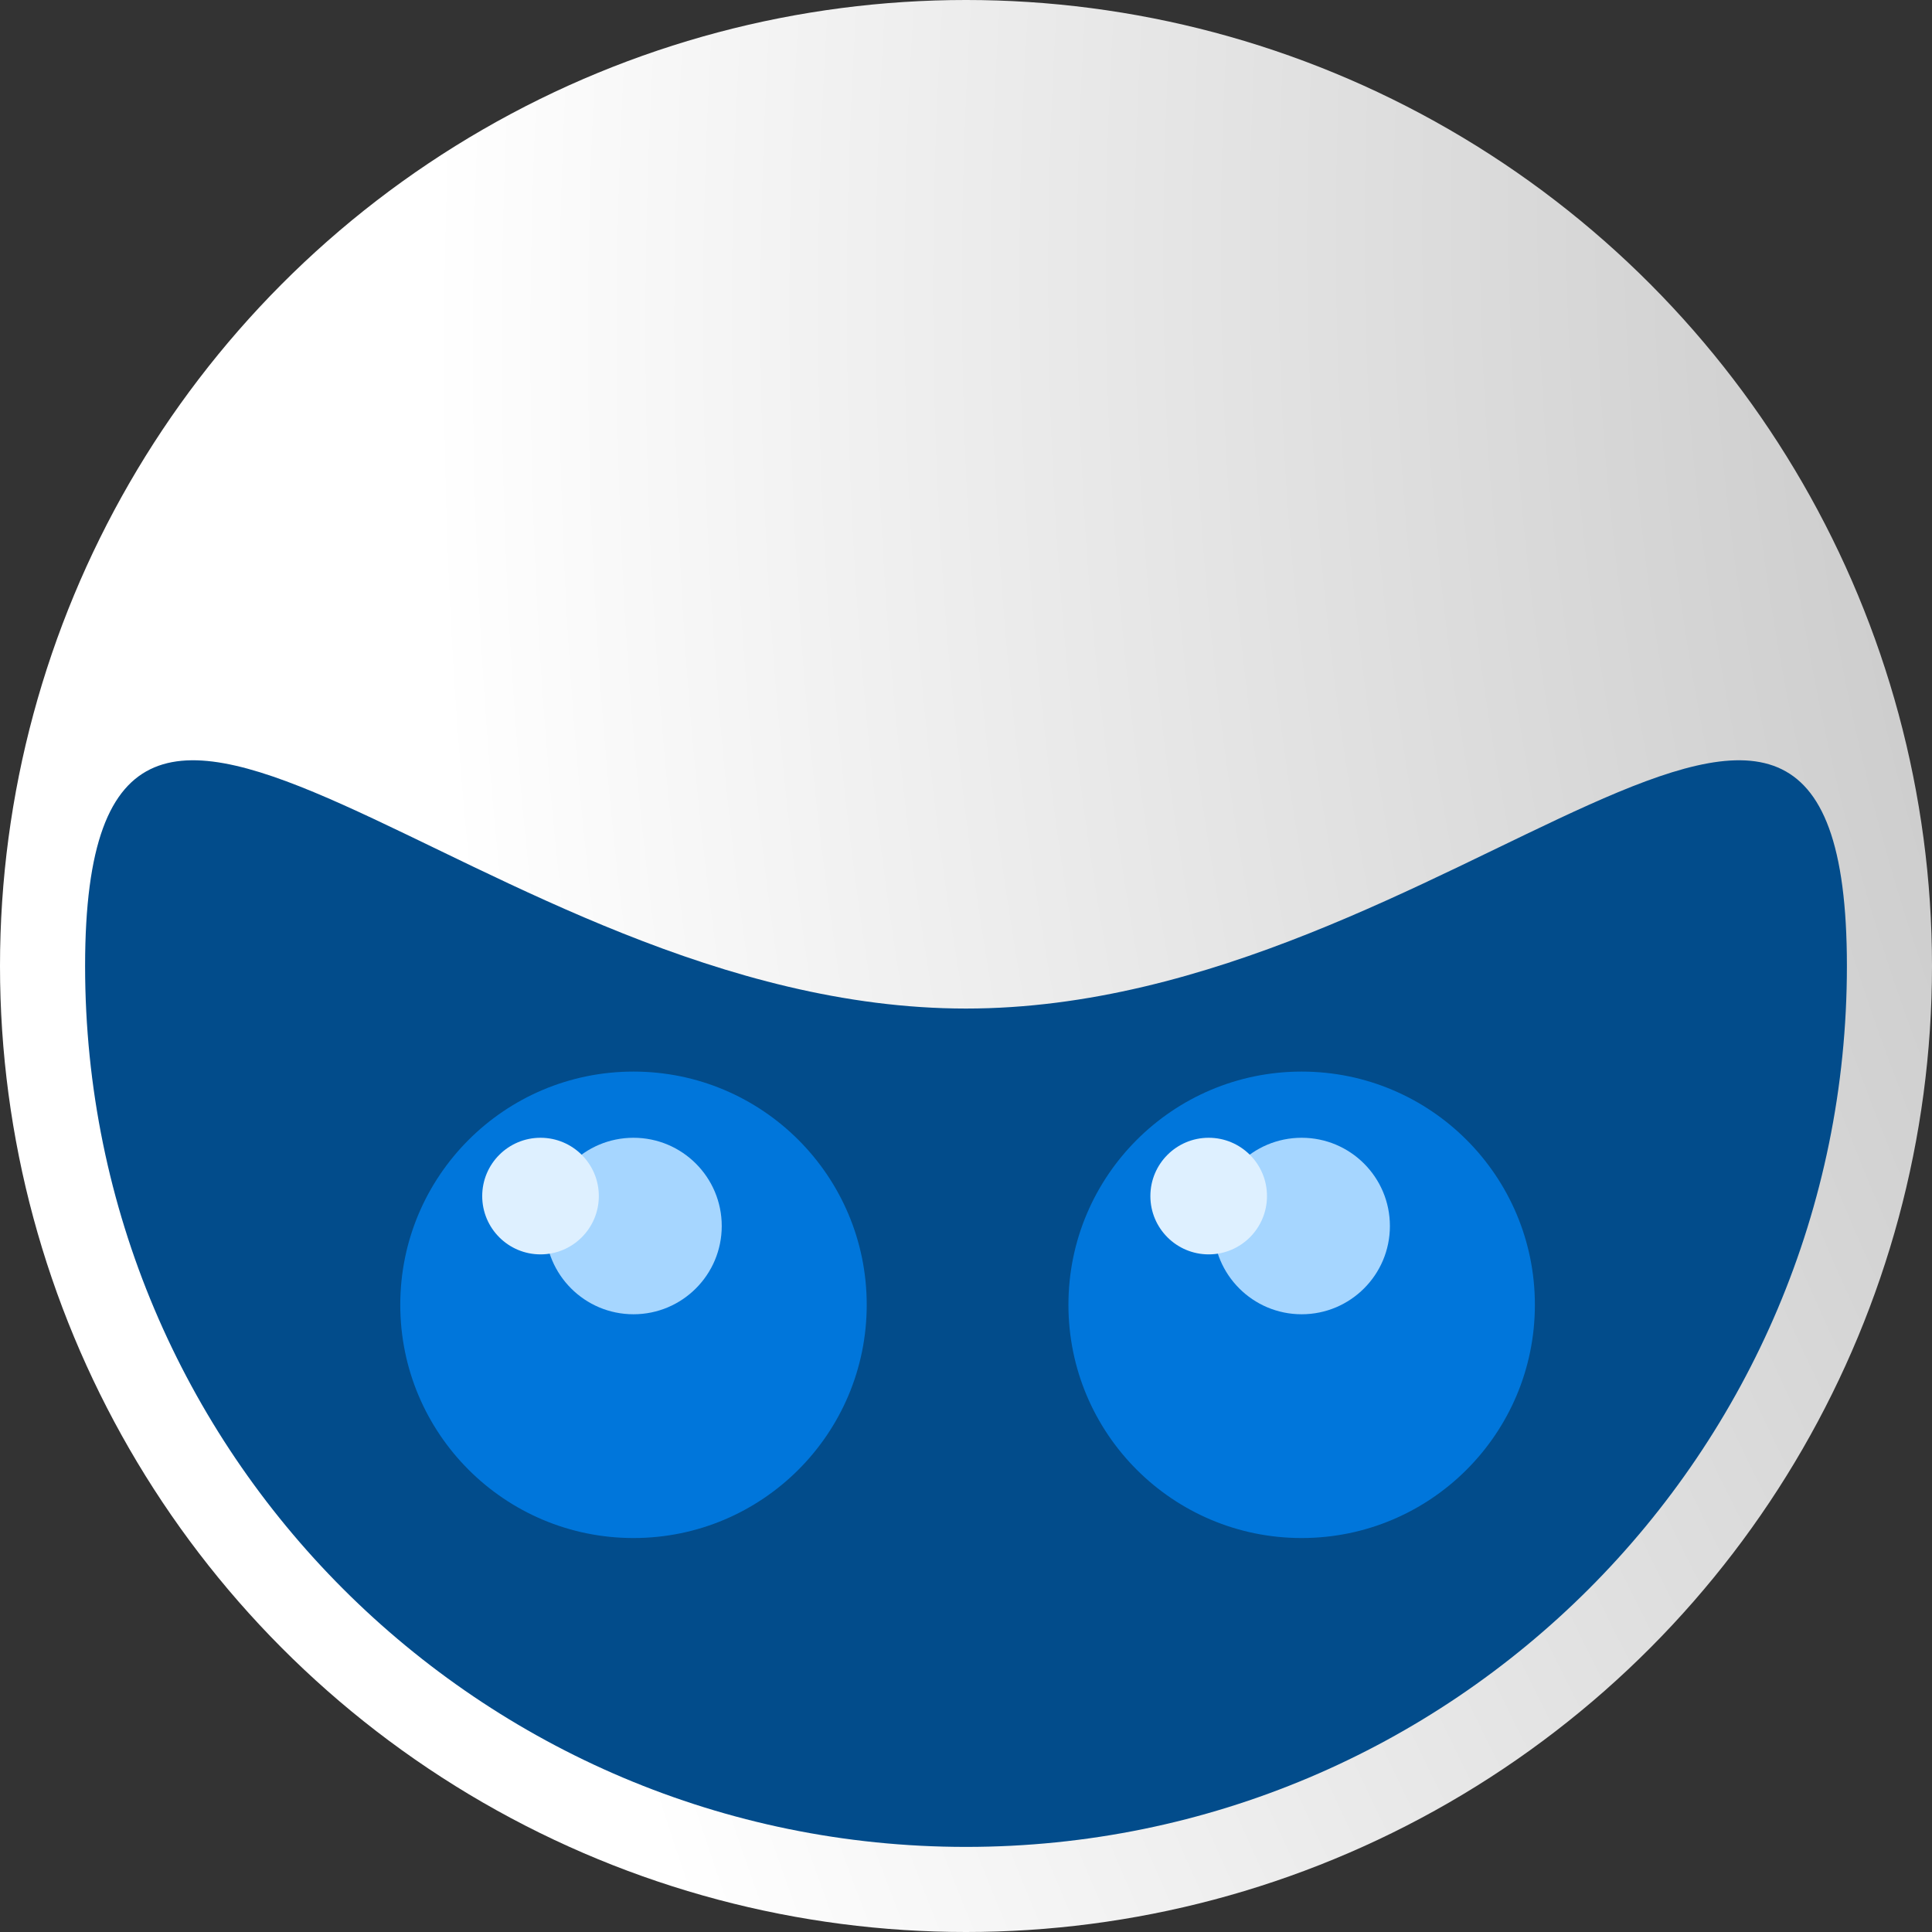 <svg width="613" height="613" viewBox="0 0 613 613" fill="none" xmlns="http://www.w3.org/2000/svg">
    <rect x="0" y="0" width="613" height="613" fill="#333333" stroke="none"/>
    <circle cx="306.5" cy="306.5" r="306.5" fill="url(#paint0_radial_108_508)"/>
    <path d="M586 306.5C586 460.863 460.864 586 306.5 586C152.136 586 27 460.863 27 306.5C27 152.136 152.136 320 306.5 320C460.864 320 586 152.136 586 306.5Z"
          fill="#024C8B"/>
    <path d="M275 414C275 454.869 241.869 488 201 488C160.131 488 127 454.869 127 414C127 373.131 160.131 340 201 340C241.869 340 275 373.131 275 414Z"
          fill="#0076DB"/>
    <circle cx="201" cy="389" r="28" fill="#A6D6FF"/>
    <circle cx="171.5" cy="379.5" r="18.5" fill="#DEF0FF"/>
    <path d="M487 414C487 454.869 453.869 488 413 488C372.131 488 339 454.869 339 414C339 373.131 372.131 340 413 340C453.869 340 487 373.131 487 414Z"
          fill="#0076DB"/>
    <ellipse cx="413" cy="389" rx="28" ry="28" fill="#A6D6FF"/>
    <ellipse cx="383.5" cy="379.5" rx="18.5" ry="18.5" fill="#DEF0FF"/>
    <defs>
        <radialGradient id="paint0_radial_108_508" cx="0" cy="0" r="1" gradientUnits="userSpaceOnUse"
                        gradientTransform="translate(1024.5 11) rotate(-173.986) scale(882.859 1239.49)">
            <stop offset="0.307" stop-color="#BBBBBB"/>
            <stop offset="1" stop-color="white"/>
            <stop offset="1" stop-color="white"/>
        </radialGradient>
    </defs>
</svg>

